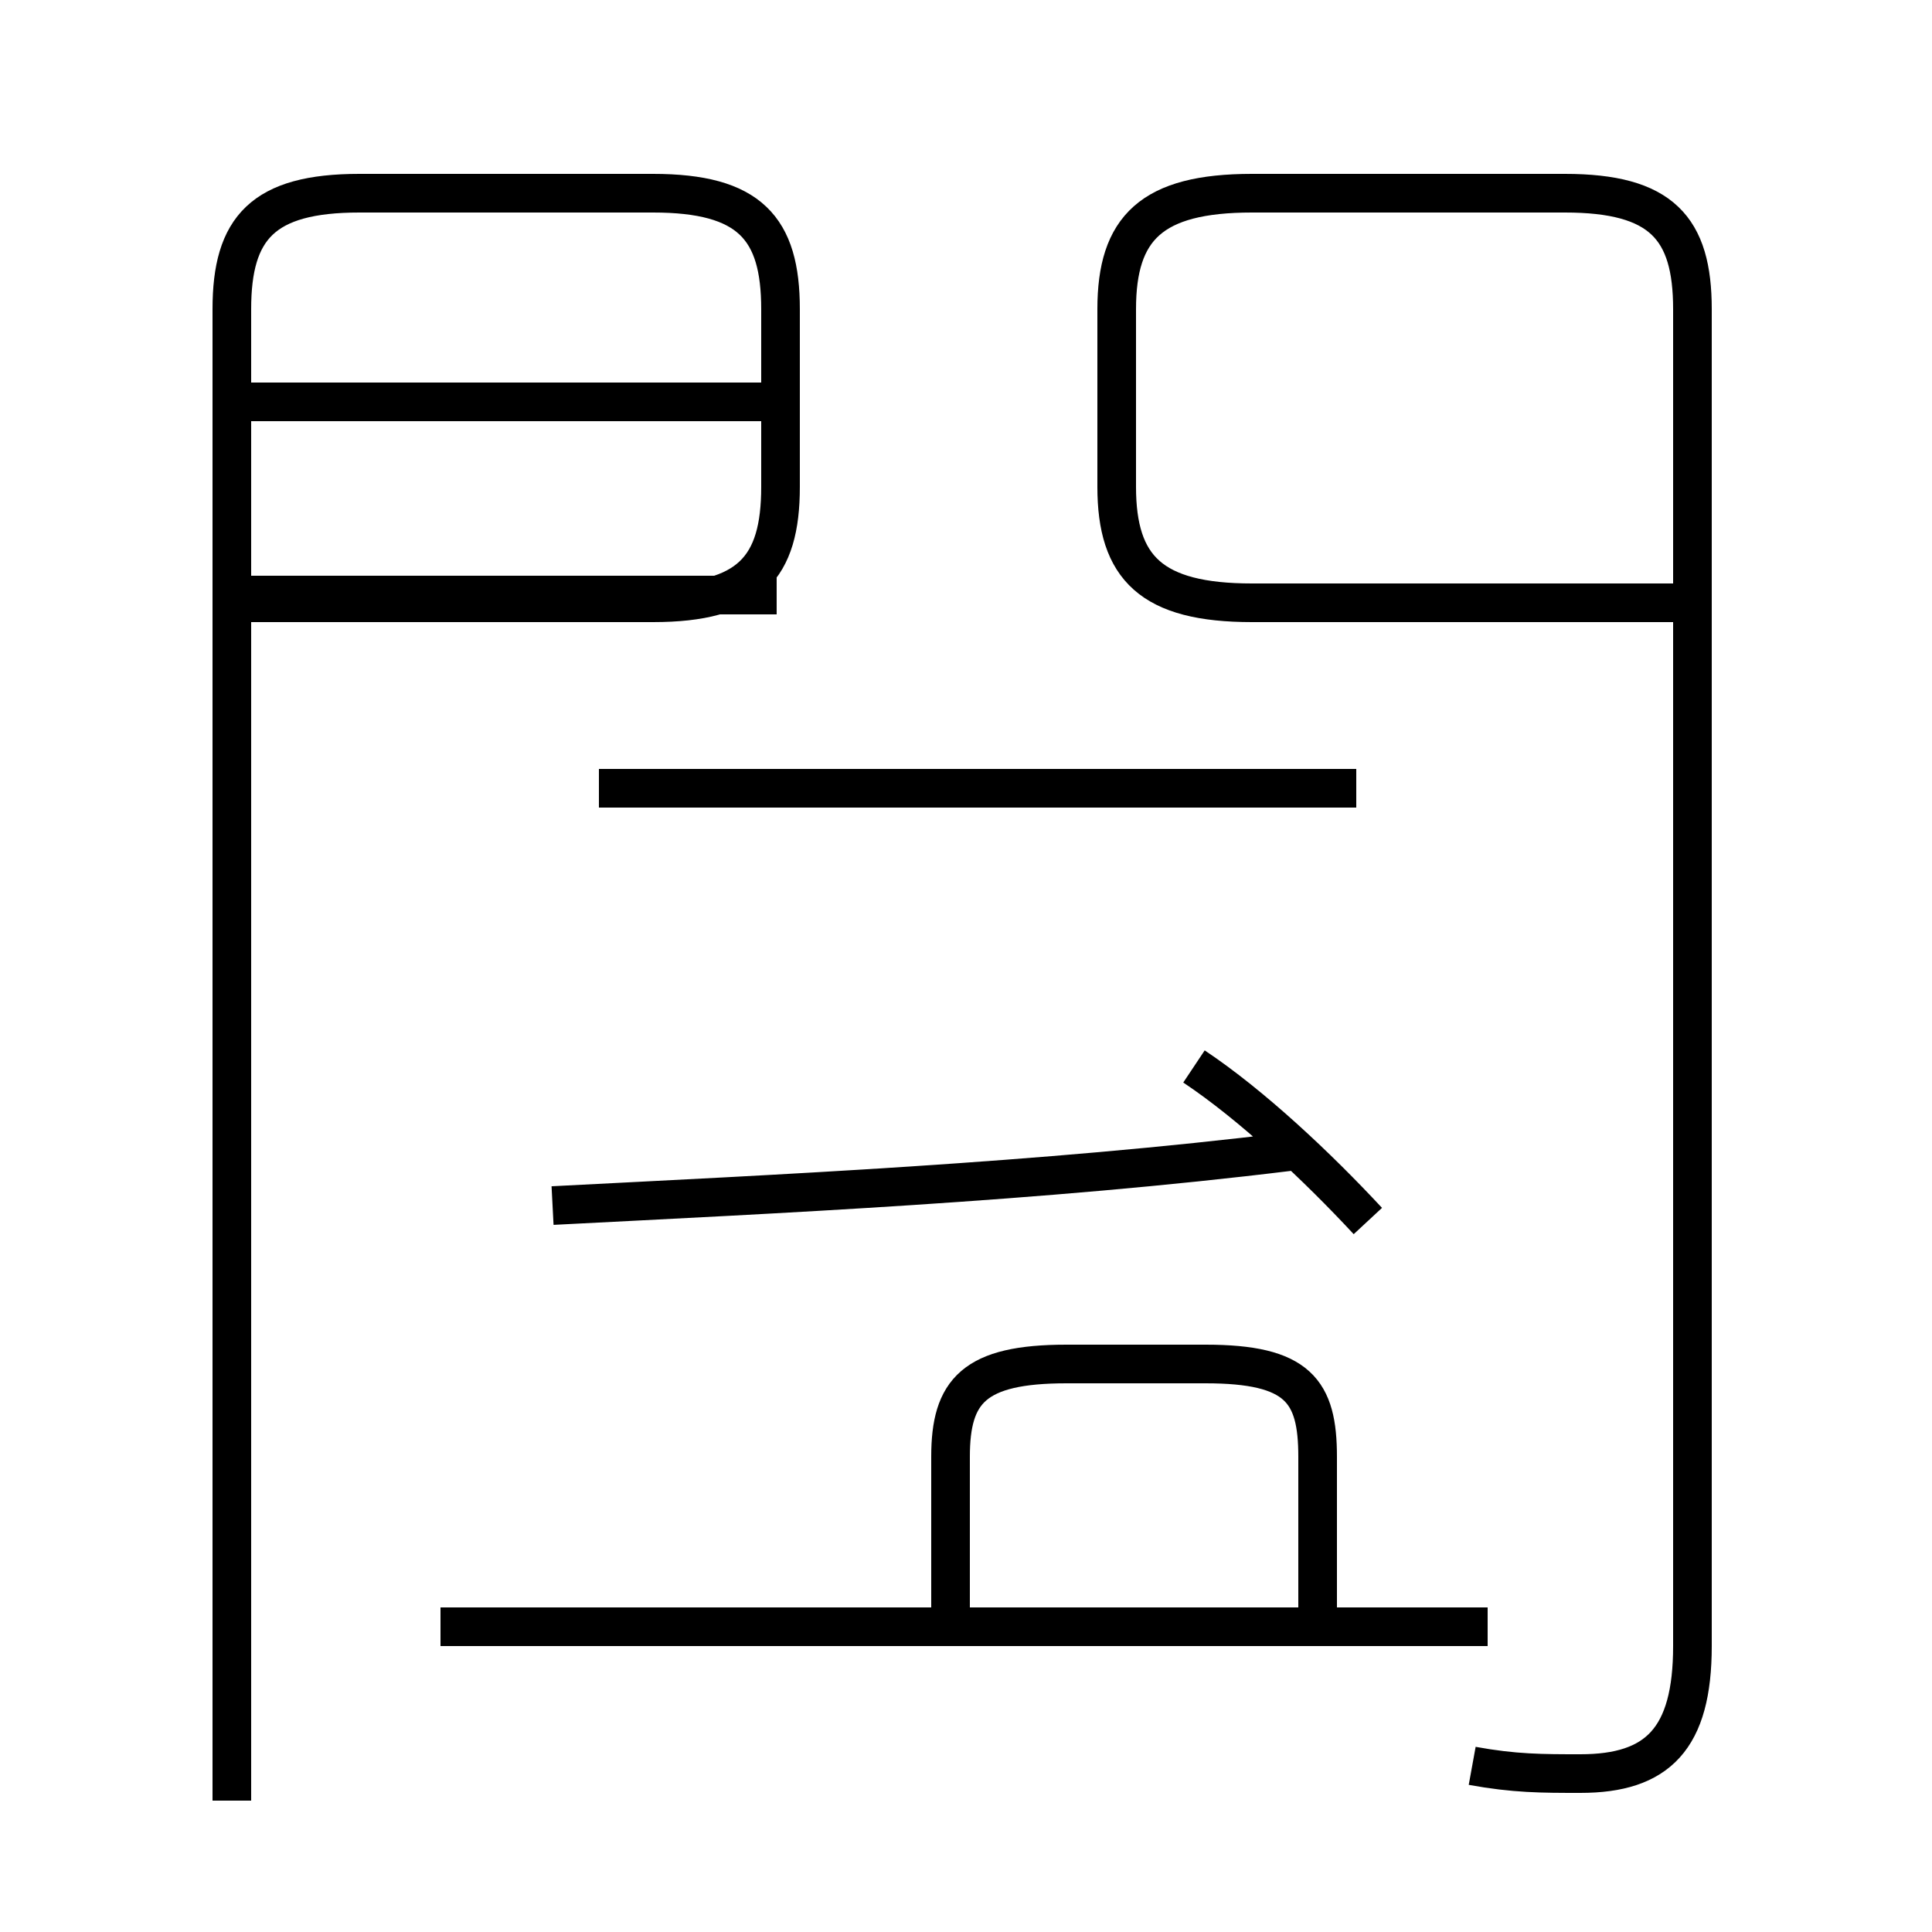 <?xml version='1.0' encoding='utf8'?>
<svg viewBox="0.0 -44.0 50.0 50.0" version="1.1" xmlns="http://www.w3.org/2000/svg">
<rect x="0.0" y="-44.0" width="50.0" height="50.0" fill="#808080" stroke="none"/>
<rect x="-1000" y="-1000" width="2000" height="2000" stroke="white" fill="white"/>
<g style="fill:none; stroke:#000000;  stroke-width:1">
<path d="M 6.0 -2.6 L 6.0 36.0 C 6.0 38.1 6.8 39.0 9.3 39.0 L 16.9 39.0 C 19.4 39.0 20.2 38.1 20.2 36.0 L 20.2 31.4 C 20.2 29.3 19.4 28.4 16.9 28.4 L 6.0 28.4 M 20.1 28.6 L 6.0 28.6 M 20.1 33.6 L 6.0 33.6 M 38.5 1.9 L 11.4 1.9 M 24.6 1.9 L 24.6 6.3 C 24.6 8.0 25.2 8.7 27.6 8.7 L 31.2 8.7 C 33.6 8.7 34.1 8.0 34.1 6.3 L 34.1 1.9 M 14.3 12.8 C 20.1 13.1 26.9 13.4 33.4 14.2 M 35.1 23.6 L 15.5 23.6 M 35.4 12.4 C 34.1 13.8 32.4 15.4 30.9 16.4 M 38.1 -1.7 C 39.2 -1.9 39.9 -1.9 40.9 -1.9 C 42.9 -1.9 43.8 -1.0 43.8 1.4 L 43.8 36.0 C 43.8 38.1 43.0 39.0 40.5 39.0 L 32.4 39.0 C 29.8 39.0 28.9 38.1 28.9 36.0 L 28.9 31.4 C 28.9 29.3 29.8 28.4 32.4 28.4 L 43.8 28.4" transform="scale(1, -1)" />
</g>
</svg>